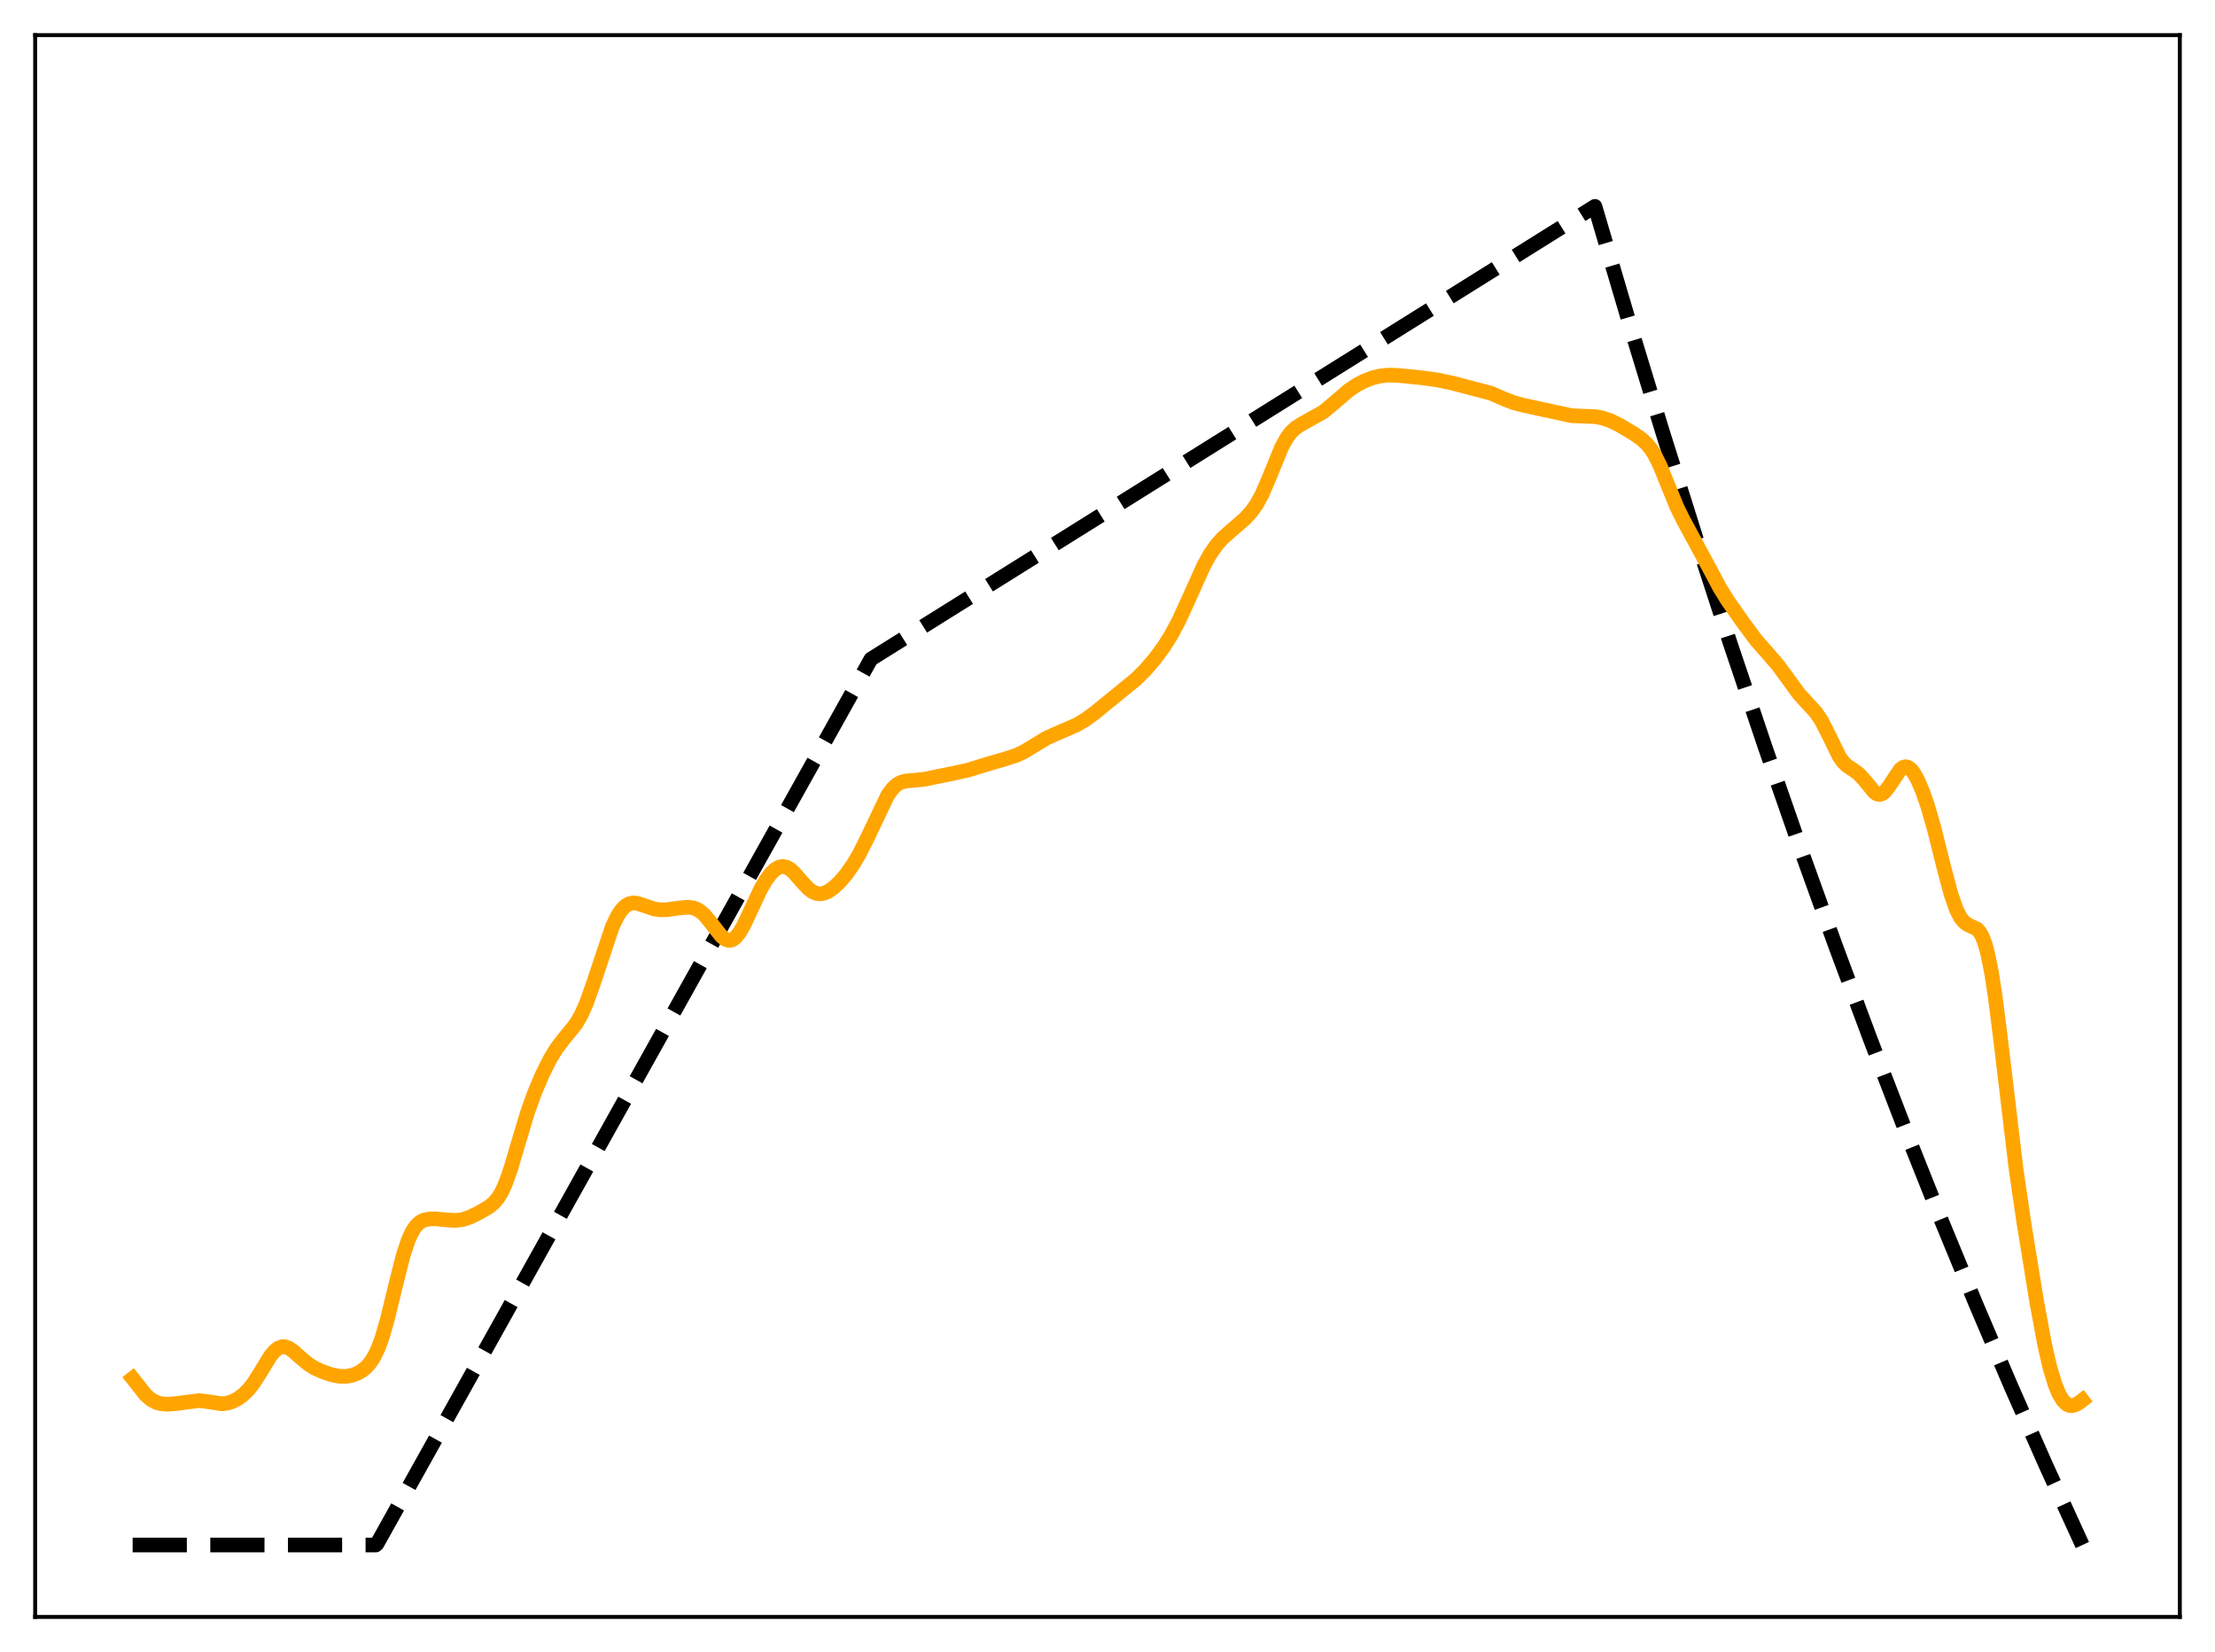 <?xml version="1.0" encoding="utf-8" standalone="no"?>
<!DOCTYPE svg PUBLIC "-//W3C//DTD SVG 1.1//EN"
  "http://www.w3.org/Graphics/SVG/1.1/DTD/svg11.dtd">
<svg xmlns:xlink="http://www.w3.org/1999/xlink" width="453.6pt" height="338.4pt" viewBox="0 0 453.6 338.4" xmlns="http://www.w3.org/2000/svg" version="1.1">
 <defs>
  <style type="text/css">*{stroke-linejoin: round; stroke-linecap: butt}</style>
 </defs>
 <g id="figure_1">
  <g id="patch_1">
   <path d="M 0 338.4 
L 453.6 338.4 
L 453.6 0 
L 0 0 
z
" style="fill: #ffffff"/>
  </g>
  <g id="axes_1">
   <g id="patch_2">
    <path d="M 7.2 331.2 
L 446.4 331.2 
L 446.4 7.2 
L 7.2 7.2 
z
" style="fill: #ffffff"/>
   </g>
   <g id="matplotlib.axis_1"/>
   <g id="matplotlib.axis_2"/>
   <g id="line2d_1">
    <path d="M 27.164 316.473 
L 76.94 316.473 
L 77.206 316.234 
L 178.355 134.999 
L 326.618 42.269 
L 333.539 65.736 
L 340.46 88.448 
L 347.38 110.427 
L 354.301 131.699 
L 361.488 153.063 
L 368.675 173.713 
L 375.862 193.673 
L 383.049 212.965 
L 390.236 231.612 
L 397.423 249.635 
L 404.609 267.056 
L 411.796 283.894 
L 418.983 300.169 
L 426.17 315.9 
L 426.436 316.473 
L 426.436 316.473 
" clip-path="url(#p889ad7aea1)" style="fill: none; stroke-dasharray: 11.1,4.8; stroke-dashoffset: 0; stroke: #000000; stroke-width: 3"/>
   </g>
   <g id="line2d_2">
    <path d="M 27.164 282.342 
L 29.825 285.72 
L 30.89 286.649 
L 31.955 287.238 
L 33.02 287.541 
L 34.351 287.639 
L 35.948 287.508 
L 40.739 286.894 
L 42.07 287.033 
L 45.53 287.556 
L 46.595 287.411 
L 47.66 287.049 
L 48.724 286.484 
L 49.789 285.709 
L 50.854 284.674 
L 51.919 283.324 
L 53.249 281.226 
L 55.379 277.757 
L 56.177 276.785 
L 56.976 276.136 
L 57.775 275.848 
L 58.307 275.854 
L 59.105 276.124 
L 59.904 276.641 
L 61.501 278.045 
L 63.098 279.385 
L 64.429 280.224 
L 66.026 280.957 
L 67.889 281.592 
L 69.487 281.908 
L 70.817 281.931 
L 72.148 281.694 
L 73.213 281.293 
L 74.278 280.66 
L 75.076 279.978 
L 75.875 279.049 
L 76.673 277.784 
L 77.472 276.095 
L 78.271 273.912 
L 79.335 270.235 
L 80.932 263.632 
L 82.529 257.288 
L 83.594 254.045 
L 84.393 252.294 
L 85.191 251.095 
L 85.99 250.347 
L 86.788 249.928 
L 87.853 249.69 
L 89.184 249.66 
L 91.846 249.909 
L 93.443 249.973 
L 94.774 249.8 
L 96.105 249.371 
L 97.968 248.47 
L 100.097 247.237 
L 101.162 246.363 
L 101.961 245.415 
L 102.759 244.093 
L 103.558 242.329 
L 104.623 239.308 
L 106.22 233.881 
L 108.083 227.698 
L 109.414 223.981 
L 111.011 220.204 
L 112.608 216.994 
L 113.939 214.798 
L 115.27 213.043 
L 117.932 209.762 
L 118.996 207.926 
L 120.061 205.545 
L 121.392 201.826 
L 125.385 189.84 
L 126.449 187.628 
L 127.248 186.416 
L 128.047 185.588 
L 128.845 185.116 
L 129.644 184.948 
L 130.442 185.016 
L 131.773 185.435 
L 133.903 186.17 
L 135.233 186.366 
L 136.564 186.335 
L 138.96 185.999 
L 140.823 185.826 
L 141.888 185.944 
L 142.687 186.225 
L 143.485 186.719 
L 144.284 187.442 
L 145.348 188.716 
L 147.744 191.781 
L 148.543 192.403 
L 149.075 192.603 
L 149.607 192.605 
L 150.14 192.398 
L 150.672 191.979 
L 151.471 190.98 
L 152.269 189.604 
L 153.6 186.79 
L 155.729 182.223 
L 156.794 180.363 
L 157.859 178.919 
L 158.657 178.14 
L 159.456 177.65 
L 160.255 177.473 
L 161.053 177.621 
L 161.852 178.08 
L 162.65 178.799 
L 164.247 180.643 
L 165.578 182.056 
L 166.377 182.653 
L 167.175 183.002 
L 167.974 183.095 
L 168.772 182.951 
L 169.571 182.605 
L 170.636 181.883 
L 171.967 180.644 
L 173.297 179.077 
L 174.628 177.187 
L 175.959 174.95 
L 177.556 171.781 
L 181.815 162.832 
L 182.88 161.415 
L 183.679 160.703 
L 184.477 160.256 
L 185.542 159.966 
L 187.139 159.839 
L 189.268 159.633 
L 191.664 159.127 
L 195.391 158.377 
L 198.319 157.72 
L 201.779 156.651 
L 205.772 155.48 
L 208.167 154.705 
L 209.764 153.95 
L 211.894 152.644 
L 214.289 151.204 
L 216.153 150.351 
L 220.412 148.514 
L 222.275 147.418 
L 224.138 146.059 
L 232.656 139.114 
L 234.519 137.255 
L 236.383 135.099 
L 238.246 132.603 
L 239.843 130.069 
L 241.44 127.058 
L 243.303 122.992 
L 246.497 115.896 
L 247.828 113.495 
L 249.159 111.591 
L 250.49 110.124 
L 252.353 108.491 
L 255.015 106.181 
L 256.346 104.701 
L 257.411 103.164 
L 258.476 101.188 
L 259.807 98.106 
L 262.468 91.592 
L 263.533 89.664 
L 264.332 88.594 
L 265.396 87.593 
L 266.461 86.912 
L 270.986 84.378 
L 272.849 82.832 
L 276.31 79.863 
L 277.907 78.811 
L 279.504 77.993 
L 281.101 77.387 
L 282.698 76.999 
L 284.295 76.836 
L 286.159 76.884 
L 291.216 77.385 
L 294.41 77.834 
L 297.604 78.518 
L 305.324 80.545 
L 307.719 81.592 
L 309.849 82.443 
L 311.978 83.017 
L 321.827 85.144 
L 323.956 85.241 
L 326.618 85.335 
L 328.215 85.63 
L 329.812 86.179 
L 331.676 87.098 
L 334.604 88.847 
L 336.201 89.96 
L 337.265 90.946 
L 338.064 91.931 
L 338.863 93.192 
L 339.927 95.334 
L 341.524 99.266 
L 343.388 103.842 
L 344.719 106.536 
L 350.308 116.861 
L 352.172 120.382 
L 353.769 122.964 
L 356.697 127.157 
L 359.625 131.116 
L 361.754 133.545 
L 364.15 136.301 
L 366.013 138.867 
L 368.409 142.152 
L 370.006 143.901 
L 371.869 145.923 
L 372.934 147.504 
L 373.999 149.535 
L 376.66 154.97 
L 377.459 156.082 
L 378.257 156.859 
L 379.588 157.737 
L 380.653 158.527 
L 381.718 159.68 
L 383.847 162.276 
L 384.38 162.627 
L 384.912 162.74 
L 385.444 162.589 
L 385.977 162.181 
L 386.775 161.166 
L 389.171 157.588 
L 389.703 157.19 
L 390.236 157.049 
L 390.768 157.177 
L 391.3 157.571 
L 391.833 158.212 
L 392.631 159.58 
L 393.696 162.038 
L 394.761 165.112 
L 396.092 169.733 
L 398.221 178.254 
L 399.552 183.199 
L 400.617 186.252 
L 401.415 187.851 
L 402.214 188.867 
L 403.012 189.424 
L 404.876 190.313 
L 405.408 190.902 
L 405.94 191.837 
L 406.473 193.218 
L 407.005 195.121 
L 407.804 199.045 
L 408.602 204.224 
L 409.667 212.662 
L 412.861 239.447 
L 414.458 250.42 
L 417.12 266.818 
L 418.717 275.431 
L 419.782 280.068 
L 420.847 283.602 
L 421.645 285.52 
L 422.444 286.847 
L 423.242 287.631 
L 423.775 287.881 
L 424.307 287.938 
L 425.105 287.718 
L 425.904 287.227 
L 426.436 286.811 
L 426.436 286.811 
" clip-path="url(#p889ad7aea1)" style="fill: none; stroke: #ffa500; stroke-width: 3; stroke-linecap: square"/>
   </g>
   <g id="patch_3">
    <path d="M 7.2 331.2 
L 7.2 7.2 
" style="fill: none; stroke: #000000; stroke-width: 0.8; stroke-linejoin: miter; stroke-linecap: square"/>
   </g>
   <g id="patch_4">
    <path d="M 446.4 331.2 
L 446.4 7.2 
" style="fill: none; stroke: #000000; stroke-width: 0.8; stroke-linejoin: miter; stroke-linecap: square"/>
   </g>
   <g id="patch_5">
    <path d="M 7.2 331.2 
L 446.4 331.2 
" style="fill: none; stroke: #000000; stroke-width: 0.8; stroke-linejoin: miter; stroke-linecap: square"/>
   </g>
   <g id="patch_6">
    <path d="M 7.2 7.2 
L 446.4 7.2 
" style="fill: none; stroke: #000000; stroke-width: 0.8; stroke-linejoin: miter; stroke-linecap: square"/>
   </g>
  </g>
 </g>
 <defs>
  <clipPath id="p889ad7aea1">
   <rect x="7.2" y="7.2" width="439.2" height="324"/>
  </clipPath>
 </defs>
</svg>
